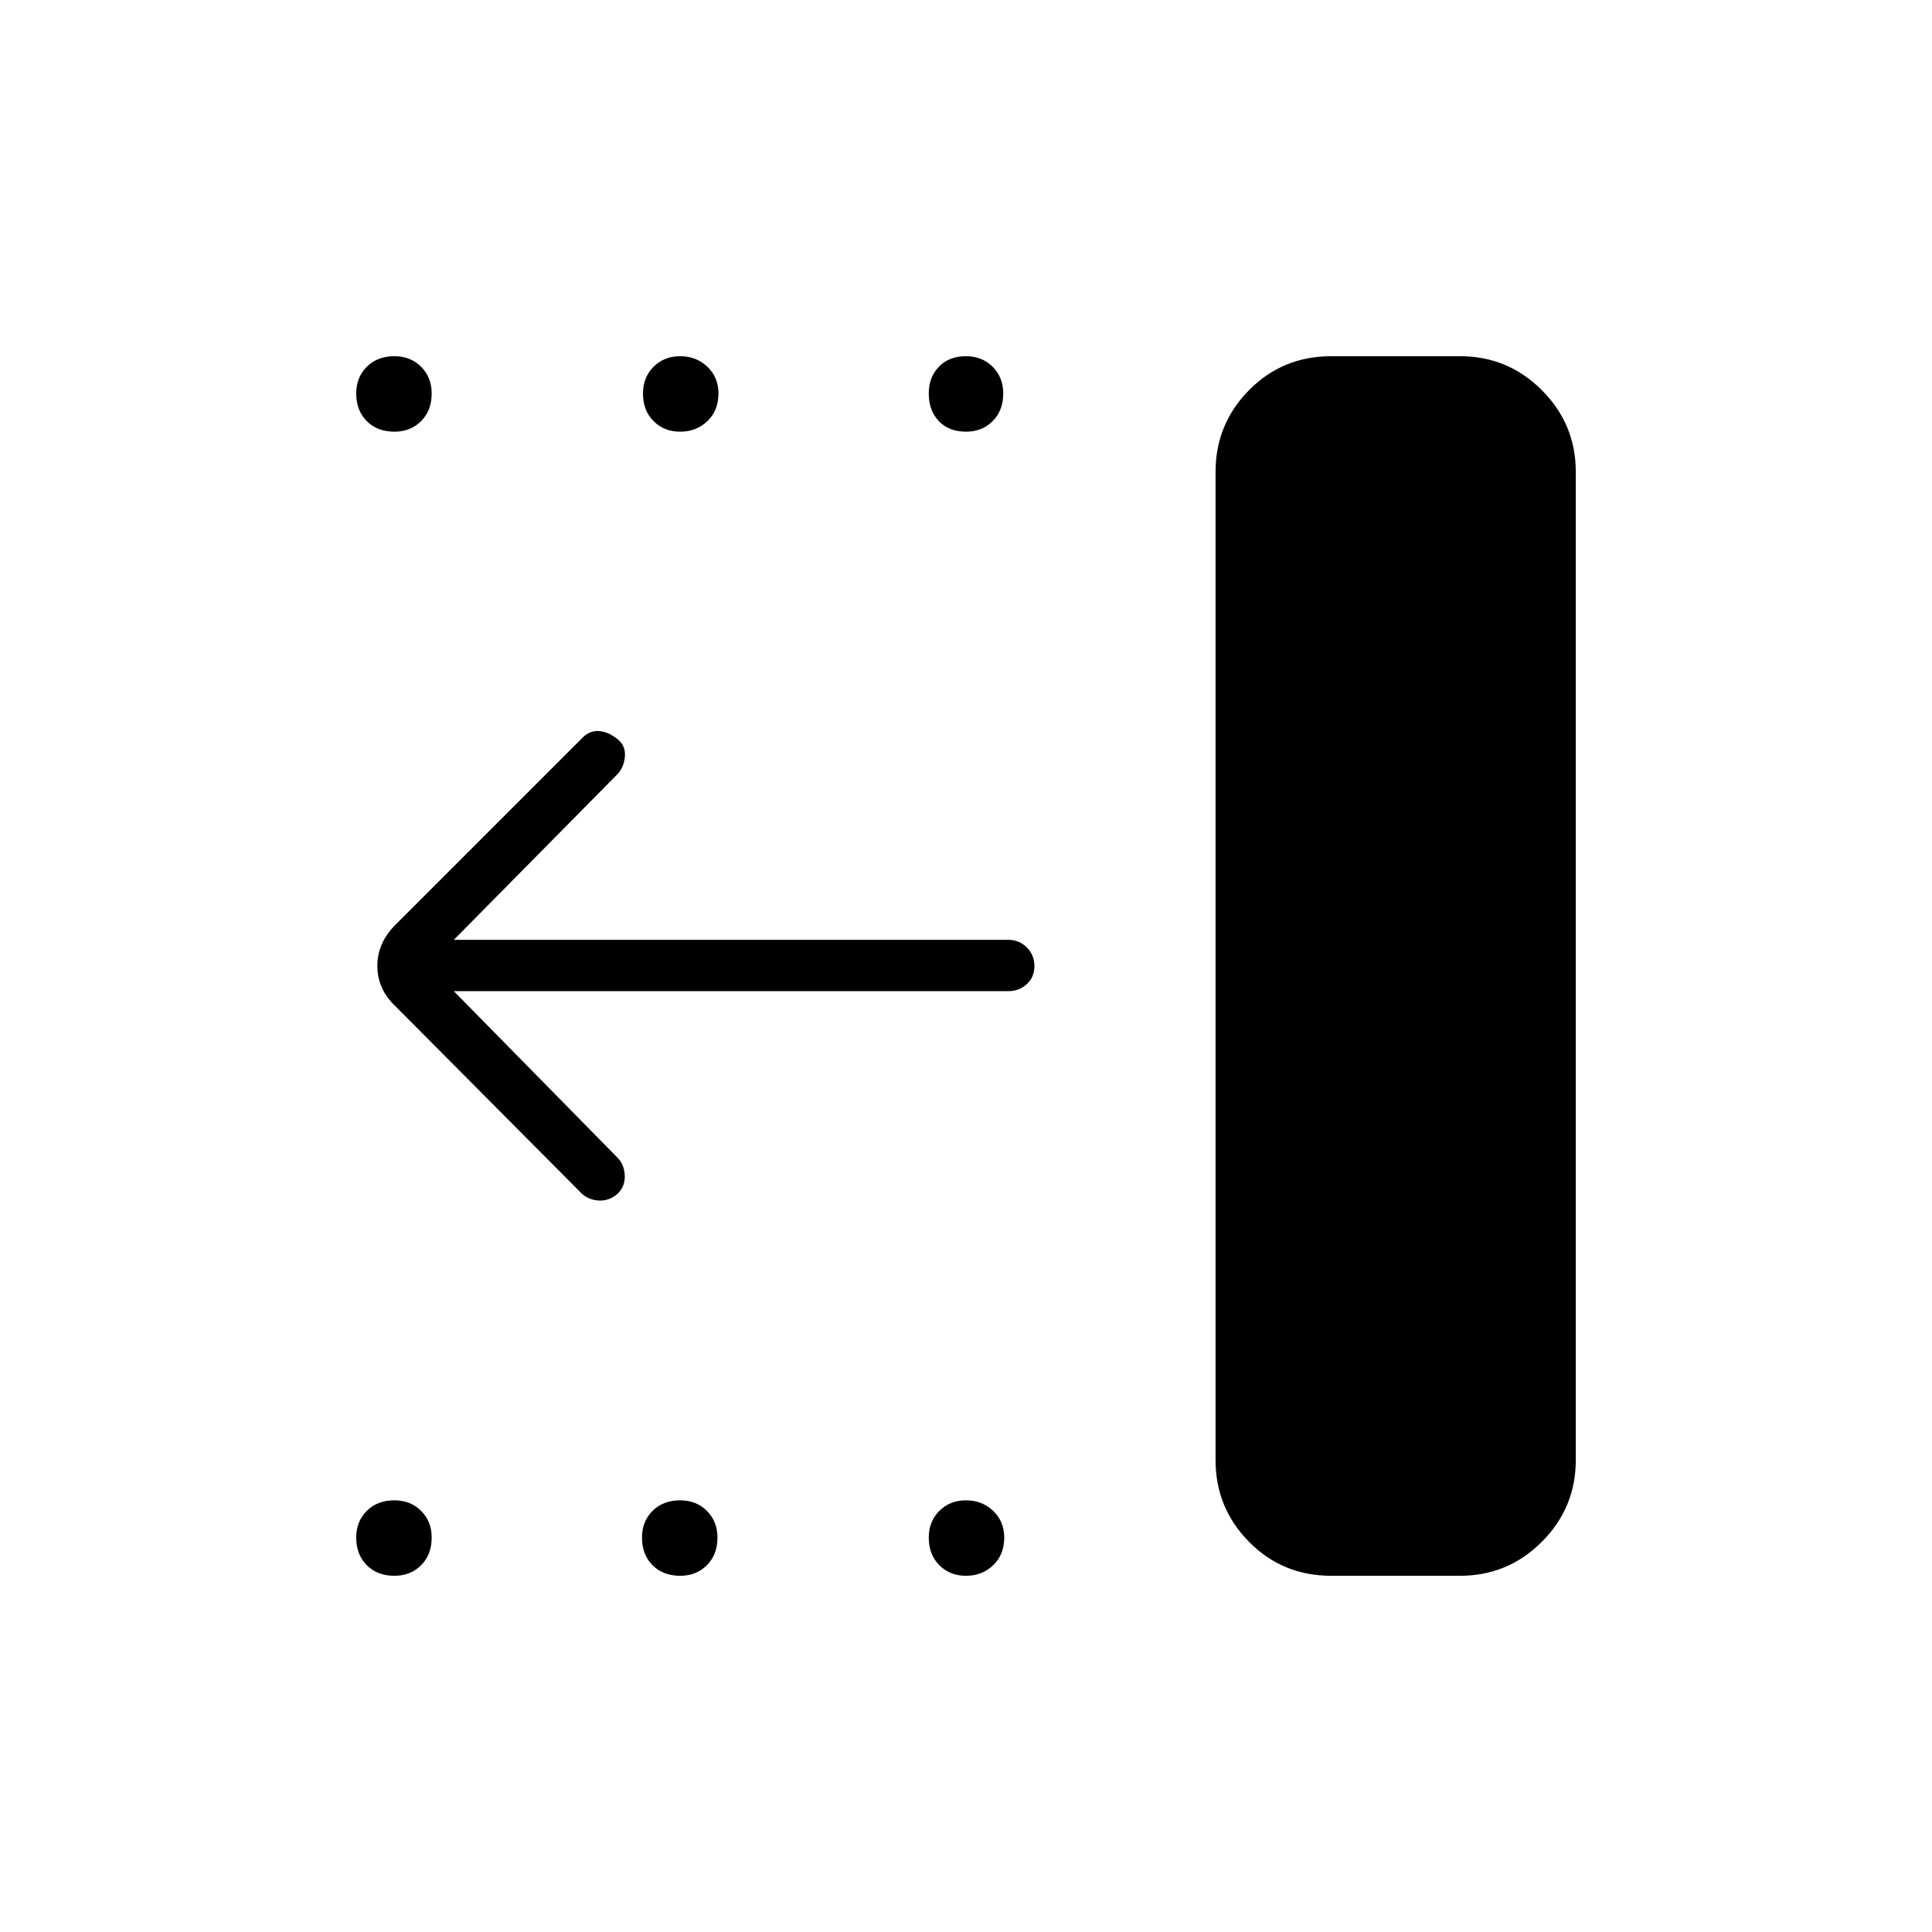 <svg xmlns="http://www.w3.org/2000/svg" height="24" viewBox="0 -960 960 960" width="24"><path d="M661.5-177q-24.25 0-40.87-16.88Q604-210.75 604-234.5v-491q0-23.75 16.63-40.63Q637.25-783 661.5-783h64q23.75 0 40.63 16.87Q783-749.25 783-725.5v491q0 23.75-16.87 40.62Q749.25-177 725.5-177h-64ZM480-177q-8 0-13.25-5.25T461.5-196q0-8 5.25-13.25T480-214.5q8 0 13.5 5.25T499-196q0 8.5-5.5 13.75T480-177Zm-142 0q-8.5 0-13.75-5.25T319-196q0-8 5.25-13.25T338-214.5q8 0 13.25 5.25T356.5-196q0 8.5-5.25 13.75T338-177Zm-142 0q-8.5 0-13.75-5.25T177-196q0-8 5.25-13.25T196-214.5q8 0 13.25 5.25T214.5-196q0 8.5-5.25 13.75T196-177Zm284-568.5q-8.5 0-13.5-5.25t-5-13.75q0-8 5-13.25T480-783q8 0 13.25 5.25t5.25 13.25q0 8.5-5.25 13.75T480-745.5Zm-142 0q-8 0-13.25-5.25t-5.25-13.75q0-8 5.25-13.25T338-783q8 0 13.5 5.25t5.5 13.25q0 8.5-5.5 13.75T338-745.5Zm-142 0q-8.5 0-13.75-5.25T177-764.5q0-8 5.25-13.25T196-783q8 0 13.25 5.25t5.25 13.25q0 8.5-5.25 13.75T196-745.5Zm29.5 278 81.1 82.5q3.59 3.5 3.84 9t-3.55 9.17Q302.5-363 297-363.5q-5.5-.5-9-4.5l-91.5-92q-9-8.5-9-20t9-20.5l93-93q3.5-3.5 8-3.25t9.22 3.92q4.28 3.33 3.78 8.83-.5 5.5-4 9l-81 82H501q5.45 0 9.23 3.79 3.77 3.78 3.77 9.25 0 5.46-3.77 8.96-3.78 3.5-9.23 3.5H225.5Z"/></svg>